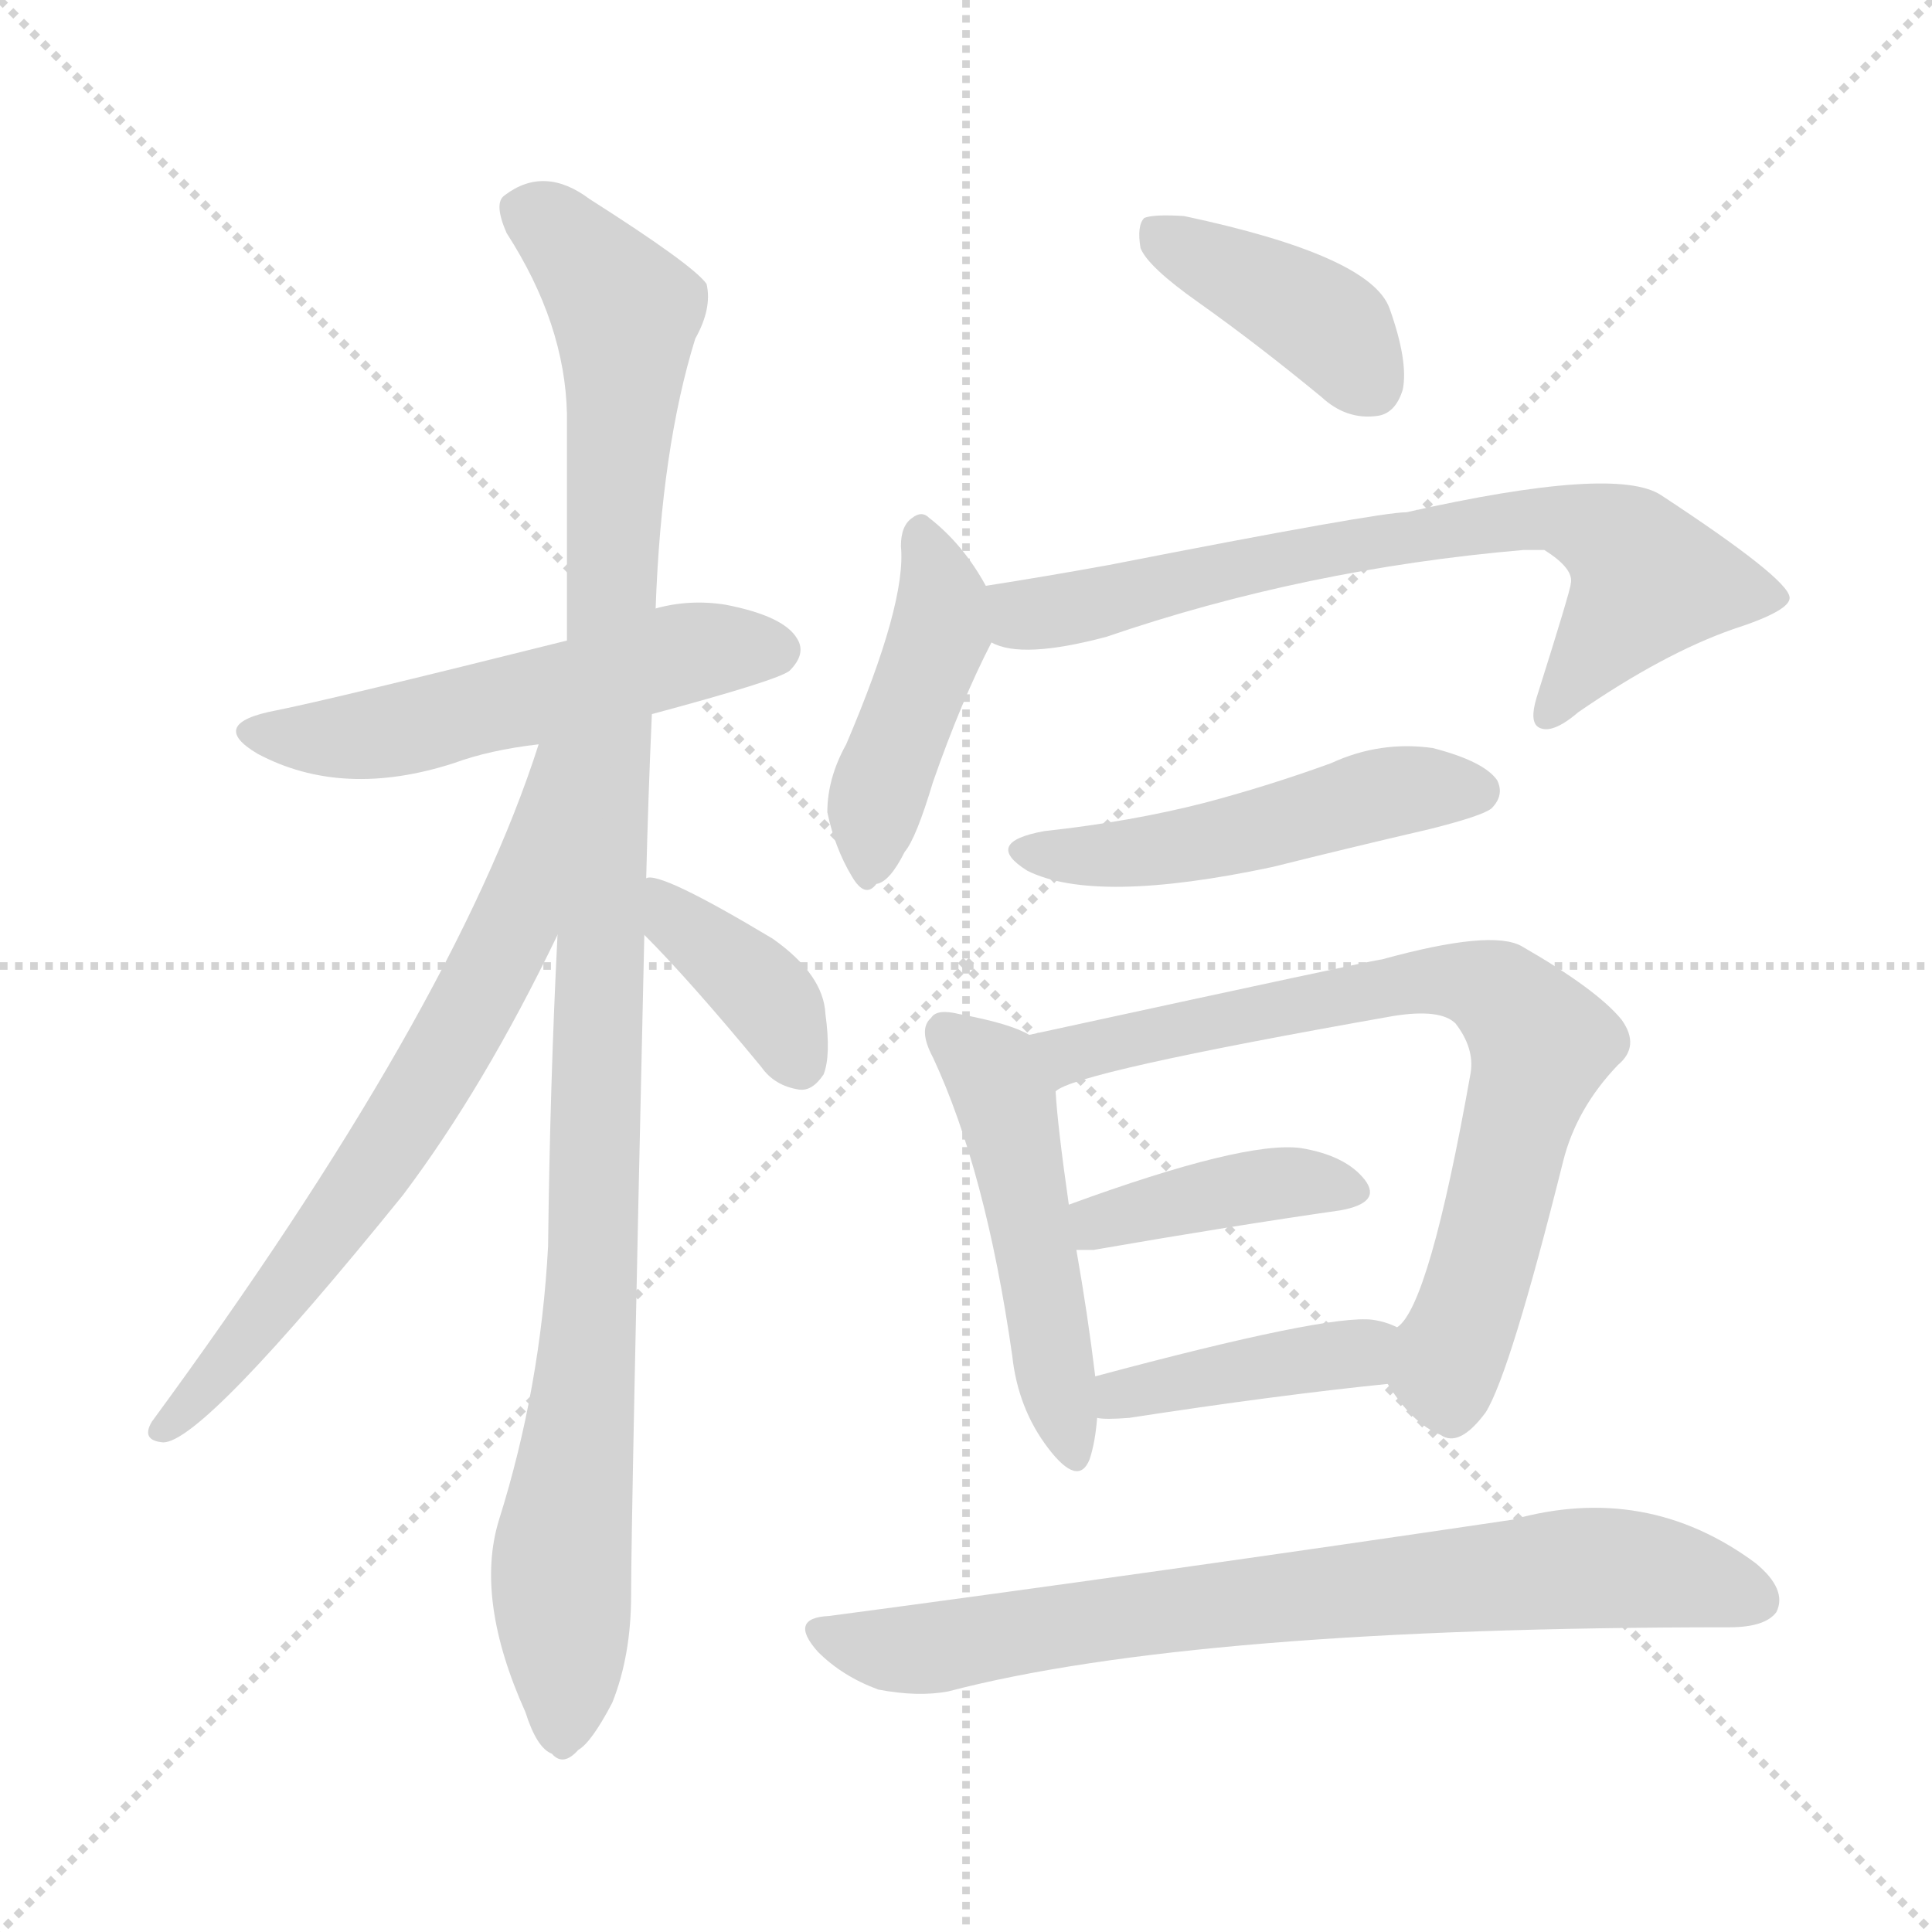 <svg version="1.1" viewBox="0 0 1024 1024" xmlns="http://www.w3.org/2000/svg">
  <g stroke="lightgray" stroke-dasharray="1,1" stroke-width="1" transform="scale(4, 4)">
    <line x1="0" y1="0" x2="256" y2="256"></line>
    <line x1="256" y1="0" x2="0" y2="256"></line>
    <line x1="128" y1="0" x2="128" y2="256"></line>
    <line x1="0" y1="128" x2="256" y2="128"></line>
  </g>
<g transform="scale(1, -1) translate(0, -900)">
   <style type="text/css">
    @keyframes keyframes0 {
      from {
       stroke: blue;
       stroke-dashoffset: 535;
       stroke-width: 128;
       }
       64% {
       animation-timing-function: step-end;
       stroke: blue;
       stroke-dashoffset: 0;
       stroke-width: 128;
       }
       to {
       stroke: black;
       stroke-width: 1024;
       }
       }
       #make-me-a-hanzi-animation-0 {
         animation: keyframes0 0.685s both;
         animation-delay: 0s;
         animation-timing-function: linear;
       }
    @keyframes keyframes1 {
      from {
       stroke: blue;
       stroke-dashoffset: 1082;
       stroke-width: 128;
       }
       78% {
       animation-timing-function: step-end;
       stroke: blue;
       stroke-dashoffset: 0;
       stroke-width: 128;
       }
       to {
       stroke: black;
       stroke-width: 1024;
       }
       }
       #make-me-a-hanzi-animation-1 {
         animation: keyframes1 1.131s both;
         animation-delay: 0.685s;
         animation-timing-function: linear;
       }
    @keyframes keyframes2 {
      from {
       stroke: blue;
       stroke-dashoffset: 677;
       stroke-width: 128;
       }
       69% {
       animation-timing-function: step-end;
       stroke: blue;
       stroke-dashoffset: 0;
       stroke-width: 128;
       }
       to {
       stroke: black;
       stroke-width: 1024;
       }
       }
       #make-me-a-hanzi-animation-2 {
         animation: keyframes2 0.801s both;
         animation-delay: 1.816s;
         animation-timing-function: linear;
       }
    @keyframes keyframes3 {
      from {
       stroke: blue;
       stroke-dashoffset: 376;
       stroke-width: 128;
       }
       55% {
       animation-timing-function: step-end;
       stroke: blue;
       stroke-dashoffset: 0;
       stroke-width: 128;
       }
       to {
       stroke: black;
       stroke-width: 1024;
       }
       }
       #make-me-a-hanzi-animation-3 {
         animation: keyframes3 0.556s both;
         animation-delay: 2.617s;
         animation-timing-function: linear;
       }
    @keyframes keyframes4 {
      from {
       stroke: blue;
       stroke-dashoffset: 400;
       stroke-width: 128;
       }
       57% {
       animation-timing-function: step-end;
       stroke: blue;
       stroke-dashoffset: 0;
       stroke-width: 128;
       }
       to {
       stroke: black;
       stroke-width: 1024;
       }
       }
       #make-me-a-hanzi-animation-4 {
         animation: keyframes4 0.576s both;
         animation-delay: 3.173s;
         animation-timing-function: linear;
       }
    @keyframes keyframes5 {
      from {
       stroke: blue;
       stroke-dashoffset: 437;
       stroke-width: 128;
       }
       59% {
       animation-timing-function: step-end;
       stroke: blue;
       stroke-dashoffset: 0;
       stroke-width: 128;
       }
       to {
       stroke: black;
       stroke-width: 1024;
       }
       }
       #make-me-a-hanzi-animation-5 {
         animation: keyframes5 0.606s both;
         animation-delay: 3.748s;
         animation-timing-function: linear;
       }
    @keyframes keyframes6 {
      from {
       stroke: blue;
       stroke-dashoffset: 709;
       stroke-width: 128;
       }
       70% {
       animation-timing-function: step-end;
       stroke: blue;
       stroke-dashoffset: 0;
       stroke-width: 128;
       }
       to {
       stroke: black;
       stroke-width: 1024;
       }
       }
       #make-me-a-hanzi-animation-6 {
         animation: keyframes6 0.827s both;
         animation-delay: 4.354s;
         animation-timing-function: linear;
       }
    @keyframes keyframes7 {
      from {
       stroke: blue;
       stroke-dashoffset: 497;
       stroke-width: 128;
       }
       62% {
       animation-timing-function: step-end;
       stroke: blue;
       stroke-dashoffset: 0;
       stroke-width: 128;
       }
       to {
       stroke: black;
       stroke-width: 1024;
       }
       }
       #make-me-a-hanzi-animation-7 {
         animation: keyframes7 0.654s both;
         animation-delay: 5.181s;
         animation-timing-function: linear;
       }
    @keyframes keyframes8 {
      from {
       stroke: blue;
       stroke-dashoffset: 491;
       stroke-width: 128;
       }
       62% {
       animation-timing-function: step-end;
       stroke: blue;
       stroke-dashoffset: 0;
       stroke-width: 128;
       }
       to {
       stroke: black;
       stroke-width: 1024;
       }
       }
       #make-me-a-hanzi-animation-8 {
         animation: keyframes8 0.65s both;
         animation-delay: 5.835s;
         animation-timing-function: linear;
       }
    @keyframes keyframes9 {
      from {
       stroke: blue;
       stroke-dashoffset: 740;
       stroke-width: 128;
       }
       71% {
       animation-timing-function: step-end;
       stroke: blue;
       stroke-dashoffset: 0;
       stroke-width: 128;
       }
       to {
       stroke: black;
       stroke-width: 1024;
       }
       }
       #make-me-a-hanzi-animation-9 {
         animation: keyframes9 0.852s both;
         animation-delay: 6.485s;
         animation-timing-function: linear;
       }
    @keyframes keyframes10 {
      from {
       stroke: blue;
       stroke-dashoffset: 401;
       stroke-width: 128;
       }
       57% {
       animation-timing-function: step-end;
       stroke: blue;
       stroke-dashoffset: 0;
       stroke-width: 128;
       }
       to {
       stroke: black;
       stroke-width: 1024;
       }
       }
       #make-me-a-hanzi-animation-10 {
         animation: keyframes10 0.576s both;
         animation-delay: 7.337s;
         animation-timing-function: linear;
       }
    @keyframes keyframes11 {
      from {
       stroke: blue;
       stroke-dashoffset: 409;
       stroke-width: 128;
       }
       57% {
       animation-timing-function: step-end;
       stroke: blue;
       stroke-dashoffset: 0;
       stroke-width: 128;
       }
       to {
       stroke: black;
       stroke-width: 1024;
       }
       }
       #make-me-a-hanzi-animation-11 {
         animation: keyframes11 0.583s both;
         animation-delay: 7.914s;
         animation-timing-function: linear;
       }
    @keyframes keyframes12 {
      from {
       stroke: blue;
       stroke-dashoffset: 756;
       stroke-width: 128;
       }
       71% {
       animation-timing-function: step-end;
       stroke: blue;
       stroke-dashoffset: 0;
       stroke-width: 128;
       }
       to {
       stroke: black;
       stroke-width: 1024;
       }
       }
       #make-me-a-hanzi-animation-12 {
         animation: keyframes12 0.865s both;
         animation-delay: 8.496s;
         animation-timing-function: linear;
       }
</style>
<path d="M 345.5 521.5 Q 412.5 539.5 418.5 544.5 Q 427.5 553.5 422.5 561.5 Q 415.5 573.5 384.5 579.5 Q 365.5 582.5 347.5 577.5 L 300.5 560.5 Q 176.5 529.5 146.5 523.5 Q 109.5 516.5 136.5 500.5 Q 181.5 476.5 240.5 495.5 Q 259.5 502.5 285.5 505.5 L 345.5 521.5 Z" fill="lightgray"></path> 
<path d="M 342.5 434.5 Q 343.5 476.5 345.5 521.5 L 347.5 577.5 Q 350.5 662.5 368.5 720.5 Q 377.5 736.5 374.5 749.5 Q 367.5 759.5 312.5 794.5 Q 288.5 812.5 267.5 796.5 Q 261.5 792.5 268.5 776.5 Q 299.5 728.5 300.5 680.5 Q 300.5 625.5 300.5 560.5 L 295.5 404.5 Q 291.5 325.5 290.5 239.5 Q 286.5 164.5 264.5 94.5 Q 251.5 52.5 278.5 -7.5 Q 284.5 -26.5 292.5 -29.5 Q 298.5 -36.5 306.5 -27.5 Q 313.5 -23.5 324.5 -2.5 Q 334.5 22.5 334.5 54.5 Q 334.5 94.5 341.5 404.5 L 342.5 434.5 Z" fill="lightgray"></path> 
<path d="M 285.5 505.5 Q 240.5 364.5 80.5 146.5 Q 74.5 136.5 86.5 135.5 Q 107.5 135.5 213.5 266.5 Q 256.5 323.5 295.5 404.5 C 359.5 536.5 294.5 533.5 285.5 505.5 Z" fill="lightgray"></path> 
<path d="M 341.5 404.5 Q 365.5 380.5 403.5 334.5 Q 410.5 324.5 423.5 322.5 Q 430.5 321.5 436.5 330.5 Q 440.5 340.5 437.5 362.5 Q 436.5 383.5 409.5 402.5 Q 349.5 438.5 342.5 434.5 C 312.5 434.5 320.5 425.5 341.5 404.5 Z" fill="lightgray"></path> 
<path d="M 635.5 739.5 Q 666.5 717.5 700.5 689.5 Q 713.5 677.5 729.5 679.5 Q 739.5 680.5 743.5 693.5 Q 746.5 708.5 736.5 736.5 Q 726.5 764.5 627.5 785.5 Q 611.5 786.5 606.5 784.5 Q 602.5 780.5 604.5 768.5 Q 608.5 758.5 635.5 739.5 Z" fill="lightgray"></path> 
<path d="M 522.5 589.5 Q 510.5 611.5 492.5 625.5 Q 488.5 629.5 483.5 625.5 Q 477.5 621.5 477.5 610.5 Q 480.5 580.5 448.5 505.5 Q 438.5 487.5 438.5 469.5 Q 442.5 450.5 451.5 435.5 Q 458.5 423.5 464.5 431.5 Q 471.5 432.5 479.5 448.5 Q 485.5 455.5 494.5 485.5 Q 509.5 528.5 525.5 559.5 C 532.5 572.5 532.5 572.5 522.5 589.5 Z" fill="lightgray"></path> 
<path d="M 525.5 559.5 Q 541.5 550.5 586.5 562.5 Q 691.5 598.5 807.5 608.5 Q 813.5 608.5 818.5 608.5 Q 834.5 598.5 832.5 590.5 Q 832.5 587.5 814.5 530.5 Q 810.5 517.5 815.5 514.5 Q 822.5 510.5 836.5 522.5 Q 881.5 553.5 918.5 566.5 Q 949.5 576.5 948.5 583.5 Q 947.5 593.5 880.5 637.5 Q 856.5 653.5 745.5 628.5 Q 730.5 628.5 587.5 600.5 Q 554.5 594.5 522.5 589.5 C 492.5 584.5 496.5 566.5 525.5 559.5 Z" fill="lightgray"></path> 
<path d="M 553.5 459.5 Q 520.5 453.5 544.5 438.5 Q 580.5 420.5 674.5 440.5 Q 714.5 450.5 757.5 460.5 Q 785.5 467.5 790.5 471.5 Q 797.5 478.5 793.5 486.5 Q 786.5 496.5 759.5 503.5 Q 731.5 507.5 705.5 495.5 Q 672.5 483.5 638.5 474.5 Q 599.5 464.5 553.5 459.5 Z" fill="lightgray"></path> 
<path d="M 545.5 351.5 Q 535.5 357.5 508.5 362.5 Q 496.5 365.5 493.5 360.5 Q 486.5 354.5 494.5 339.5 Q 522.5 279.5 536.5 181.5 Q 539.5 153.5 555.5 132.5 Q 571.5 111.5 577.5 126.5 Q 580.5 135.5 581.5 148.5 L 580.5 170.5 Q 576.5 203.5 570.5 237.5 L 566.5 261.5 Q 560.5 303.5 559.5 321.5 C 557.5 345.5 557.5 345.5 545.5 351.5 Z" fill="lightgray"></path> 
<path d="M 735.5 166.5 Q 748.5 145.5 763.5 139.5 Q 773.5 132.5 787.5 151.5 Q 800.5 172.5 828.5 284.5 Q 835.5 312.5 857.5 335.5 Q 869.5 345.5 859.5 359.5 Q 846.5 375.5 806.5 398.5 Q 790.5 407.5 732.5 391.5 Q 729.5 391.5 545.5 351.5 C 516.5 345.5 531.5 309.5 559.5 321.5 Q 568.5 331.5 738.5 361.5 Q 763.5 365.5 771.5 357.5 Q 781.5 344.5 779.5 331.5 Q 757.5 207.5 740.5 196.5 C 727.5 177.5 727.5 177.5 735.5 166.5 Z" fill="lightgray"></path> 
<path d="M 570.5 237.5 Q 574.5 237.5 579.5 237.5 Q 654.5 250.5 710.5 258.5 Q 732.5 262.5 723.5 274.5 Q 713.5 287.5 689.5 291.5 Q 659.5 295.5 566.5 261.5 C 538.5 251.5 540.5 237.5 570.5 237.5 Z" fill="lightgray"></path> 
<path d="M 581.5 148.5 Q 585.5 147.5 598.5 148.5 Q 676.5 160.5 735.5 166.5 C 765.5 169.5 768.5 184.5 740.5 196.5 Q 734.5 199.5 727.5 200.5 Q 703.5 203.5 580.5 170.5 C 551.5 162.5 551.5 151.5 581.5 148.5 Z" fill="lightgray"></path> 
<path d="M 439.5 43.5 Q 417.5 42.5 433.5 24.5 Q 446.5 11.5 465.5 4.5 Q 486.5 0.5 502.5 3.5 Q 632.5 37.5 916.5 37.5 Q 935.5 37.5 941.5 45.5 Q 947.5 57.5 930.5 71.5 Q 872.5 114.5 801.5 94.5 Q 612.5 66.5 439.5 43.5 Z" fill="lightgray"></path> 
      <clipPath id="make-me-a-hanzi-clip-0">
      <path d="M 345.5 521.5 Q 412.5 539.5 418.5 544.5 Q 427.5 553.5 422.5 561.5 Q 415.5 573.5 384.5 579.5 Q 365.5 582.5 347.5 577.5 L 300.5 560.5 Q 176.5 529.5 146.5 523.5 Q 109.5 516.5 136.5 500.5 Q 181.5 476.5 240.5 495.5 Q 259.5 502.5 285.5 505.5 L 345.5 521.5 Z" fill="lightgray"></path>
      </clipPath>
      <path clip-path="url(#make-me-a-hanzi-clip-0)" d="M 138.5 513.5 L 161.5 508.5 L 198.5 511.5 L 367.5 554.5 L 411.5 555.5 " fill="none" id="make-me-a-hanzi-animation-0" stroke-dasharray="407 814" stroke-linecap="round"></path>

      <clipPath id="make-me-a-hanzi-clip-1">
      <path d="M 342.5 434.5 Q 343.5 476.5 345.5 521.5 L 347.5 577.5 Q 350.5 662.5 368.5 720.5 Q 377.5 736.5 374.5 749.5 Q 367.5 759.5 312.5 794.5 Q 288.5 812.5 267.5 796.5 Q 261.5 792.5 268.5 776.5 Q 299.5 728.5 300.5 680.5 Q 300.5 625.5 300.5 560.5 L 295.5 404.5 Q 291.5 325.5 290.5 239.5 Q 286.5 164.5 264.5 94.5 Q 251.5 52.5 278.5 -7.5 Q 284.5 -26.5 292.5 -29.5 Q 298.5 -36.5 306.5 -27.5 Q 313.5 -23.5 324.5 -2.5 Q 334.5 22.5 334.5 54.5 Q 334.5 94.5 341.5 404.5 L 342.5 434.5 Z" fill="lightgray"></path>
      </clipPath>
      <path clip-path="url(#make-me-a-hanzi-clip-1)" d="M 280.5 787.5 L 308.5 765.5 L 331.5 734.5 L 315.5 245.5 L 297.5 72.5 L 297.5 -16.5 " fill="none" id="make-me-a-hanzi-animation-1" stroke-dasharray="954 1908" stroke-linecap="round"></path>

      <clipPath id="make-me-a-hanzi-clip-2">
      <path d="M 285.5 505.5 Q 240.5 364.5 80.5 146.5 Q 74.5 136.5 86.5 135.5 Q 107.5 135.5 213.5 266.5 Q 256.5 323.5 295.5 404.5 C 359.5 536.5 294.5 533.5 285.5 505.5 Z" fill="lightgray"></path>
      </clipPath>
      <path clip-path="url(#make-me-a-hanzi-clip-2)" d="M 293.5 501.5 L 273.5 412.5 L 250.5 366.5 L 175.5 246.5 L 86.5 142.5 " fill="none" id="make-me-a-hanzi-animation-2" stroke-dasharray="549 1098" stroke-linecap="round"></path>

      <clipPath id="make-me-a-hanzi-clip-3">
      <path d="M 341.5 404.5 Q 365.5 380.5 403.5 334.5 Q 410.5 324.5 423.5 322.5 Q 430.5 321.5 436.5 330.5 Q 440.5 340.5 437.5 362.5 Q 436.5 383.5 409.5 402.5 Q 349.5 438.5 342.5 434.5 C 312.5 434.5 320.5 425.5 341.5 404.5 Z" fill="lightgray"></path>
      </clipPath>
      <path clip-path="url(#make-me-a-hanzi-clip-3)" d="M 344.5 426.5 L 406.5 371.5 L 422.5 337.5 " fill="none" id="make-me-a-hanzi-animation-3" stroke-dasharray="248 496" stroke-linecap="round"></path>

      <clipPath id="make-me-a-hanzi-clip-4">
      <path d="M 635.5 739.5 Q 666.5 717.5 700.5 689.5 Q 713.5 677.5 729.5 679.5 Q 739.5 680.5 743.5 693.5 Q 746.5 708.5 736.5 736.5 Q 726.5 764.5 627.5 785.5 Q 611.5 786.5 606.5 784.5 Q 602.5 780.5 604.5 768.5 Q 608.5 758.5 635.5 739.5 Z" fill="lightgray"></path>
      </clipPath>
      <path clip-path="url(#make-me-a-hanzi-clip-4)" d="M 611.5 778.5 L 696.5 732.5 L 726.5 696.5 " fill="none" id="make-me-a-hanzi-animation-4" stroke-dasharray="272 544" stroke-linecap="round"></path>

      <clipPath id="make-me-a-hanzi-clip-5">
      <path d="M 522.5 589.5 Q 510.5 611.5 492.5 625.5 Q 488.5 629.5 483.5 625.5 Q 477.5 621.5 477.5 610.5 Q 480.5 580.5 448.5 505.5 Q 438.5 487.5 438.5 469.5 Q 442.5 450.5 451.5 435.5 Q 458.5 423.5 464.5 431.5 Q 471.5 432.5 479.5 448.5 Q 485.5 455.5 494.5 485.5 Q 509.5 528.5 525.5 559.5 C 532.5 572.5 532.5 572.5 522.5 589.5 Z" fill="lightgray"></path>
      </clipPath>
      <path clip-path="url(#make-me-a-hanzi-clip-5)" d="M 488.5 617.5 L 499.5 584.5 L 496.5 562.5 L 465.5 480.5 L 461.5 444.5 " fill="none" id="make-me-a-hanzi-animation-5" stroke-dasharray="309 618" stroke-linecap="round"></path>

      <clipPath id="make-me-a-hanzi-clip-6">
      <path d="M 525.5 559.5 Q 541.5 550.5 586.5 562.5 Q 691.5 598.5 807.5 608.5 Q 813.5 608.5 818.5 608.5 Q 834.5 598.5 832.5 590.5 Q 832.5 587.5 814.5 530.5 Q 810.5 517.5 815.5 514.5 Q 822.5 510.5 836.5 522.5 Q 881.5 553.5 918.5 566.5 Q 949.5 576.5 948.5 583.5 Q 947.5 593.5 880.5 637.5 Q 856.5 653.5 745.5 628.5 Q 730.5 628.5 587.5 600.5 Q 554.5 594.5 522.5 589.5 C 492.5 584.5 496.5 566.5 525.5 559.5 Z" fill="lightgray"></path>
      </clipPath>
      <path clip-path="url(#make-me-a-hanzi-clip-6)" d="M 530.5 582.5 L 544.5 574.5 L 572.5 577.5 L 667.5 602.5 L 820.5 626.5 L 857.5 613.5 L 873.5 592.5 L 819.5 520.5 " fill="none" id="make-me-a-hanzi-animation-6" stroke-dasharray="581 1162" stroke-linecap="round"></path>

      <clipPath id="make-me-a-hanzi-clip-7">
      <path d="M 553.5 459.5 Q 520.5 453.5 544.5 438.5 Q 580.5 420.5 674.5 440.5 Q 714.5 450.5 757.5 460.5 Q 785.5 467.5 790.5 471.5 Q 797.5 478.5 793.5 486.5 Q 786.5 496.5 759.5 503.5 Q 731.5 507.5 705.5 495.5 Q 672.5 483.5 638.5 474.5 Q 599.5 464.5 553.5 459.5 Z" fill="lightgray"></path>
      </clipPath>
      <path clip-path="url(#make-me-a-hanzi-clip-7)" d="M 546.5 450.5 L 571.5 445.5 L 641.5 453.5 L 740.5 481.5 L 782.5 480.5 " fill="none" id="make-me-a-hanzi-animation-7" stroke-dasharray="369 738" stroke-linecap="round"></path>

      <clipPath id="make-me-a-hanzi-clip-8">
      <path d="M 545.5 351.5 Q 535.5 357.5 508.5 362.5 Q 496.5 365.5 493.5 360.5 Q 486.5 354.5 494.5 339.5 Q 522.5 279.5 536.5 181.5 Q 539.5 153.5 555.5 132.5 Q 571.5 111.5 577.5 126.5 Q 580.5 135.5 581.5 148.5 L 580.5 170.5 Q 576.5 203.5 570.5 237.5 L 566.5 261.5 Q 560.5 303.5 559.5 321.5 C 557.5 345.5 557.5 345.5 545.5 351.5 Z" fill="lightgray"></path>
      </clipPath>
      <path clip-path="url(#make-me-a-hanzi-clip-8)" d="M 502.5 352.5 L 525.5 331.5 L 533.5 314.5 L 567.5 132.5 " fill="none" id="make-me-a-hanzi-animation-8" stroke-dasharray="363 726" stroke-linecap="round"></path>

      <clipPath id="make-me-a-hanzi-clip-9">
      <path d="M 735.5 166.5 Q 748.5 145.5 763.5 139.5 Q 773.5 132.5 787.5 151.5 Q 800.5 172.5 828.5 284.5 Q 835.5 312.5 857.5 335.5 Q 869.5 345.5 859.5 359.5 Q 846.5 375.5 806.5 398.5 Q 790.5 407.5 732.5 391.5 Q 729.5 391.5 545.5 351.5 C 516.5 345.5 531.5 309.5 559.5 321.5 Q 568.5 331.5 738.5 361.5 Q 763.5 365.5 771.5 357.5 Q 781.5 344.5 779.5 331.5 Q 757.5 207.5 740.5 196.5 C 727.5 177.5 727.5 177.5 735.5 166.5 Z" fill="lightgray"></path>
      </clipPath>
      <path clip-path="url(#make-me-a-hanzi-clip-9)" d="M 557.5 326.5 L 567.5 343.5 L 590.5 350.5 L 722.5 370.5 L 746.5 380.5 L 781.5 378.5 L 799.5 369.5 L 816.5 346.5 L 766.5 172.5 L 769.5 156.5 " fill="none" id="make-me-a-hanzi-animation-9" stroke-dasharray="612 1224" stroke-linecap="round"></path>

      <clipPath id="make-me-a-hanzi-clip-10">
      <path d="M 570.5 237.5 Q 574.5 237.5 579.5 237.5 Q 654.5 250.5 710.5 258.5 Q 732.5 262.5 723.5 274.5 Q 713.5 287.5 689.5 291.5 Q 659.5 295.5 566.5 261.5 C 538.5 251.5 540.5 237.5 570.5 237.5 Z" fill="lightgray"></path>
      </clipPath>
      <path clip-path="url(#make-me-a-hanzi-clip-10)" d="M 575.5 244.5 L 584.5 253.5 L 640.5 267.5 L 684.5 273.5 L 714.5 268.5 " fill="none" id="make-me-a-hanzi-animation-10" stroke-dasharray="273 546" stroke-linecap="round"></path>

      <clipPath id="make-me-a-hanzi-clip-11">
      <path d="M 581.5 148.5 Q 585.5 147.5 598.5 148.5 Q 676.5 160.5 735.5 166.5 C 765.5 169.5 768.5 184.5 740.5 196.5 Q 734.5 199.5 727.5 200.5 Q 703.5 203.5 580.5 170.5 C 551.5 162.5 551.5 151.5 581.5 148.5 Z" fill="lightgray"></path>
      </clipPath>
      <path clip-path="url(#make-me-a-hanzi-clip-11)" d="M 585.5 154.5 L 595.5 163.5 L 718.5 182.5 L 731.5 190.5 " fill="none" id="make-me-a-hanzi-animation-11" stroke-dasharray="281 562" stroke-linecap="round"></path>

      <clipPath id="make-me-a-hanzi-clip-12">
      <path d="M 439.5 43.5 Q 417.5 42.5 433.5 24.5 Q 446.5 11.5 465.5 4.5 Q 486.5 0.5 502.5 3.5 Q 632.5 37.5 916.5 37.5 Q 935.5 37.5 941.5 45.5 Q 947.5 57.5 930.5 71.5 Q 872.5 114.5 801.5 94.5 Q 612.5 66.5 439.5 43.5 Z" fill="lightgray"></path>
      </clipPath>
      <path clip-path="url(#make-me-a-hanzi-clip-12)" d="M 436.5 34.5 L 485.5 25.5 L 683.5 54.5 L 852.5 69.5 L 930.5 51.5 " fill="none" id="make-me-a-hanzi-animation-12" stroke-dasharray="628 1256" stroke-linecap="round"></path>

</g>
</svg>
